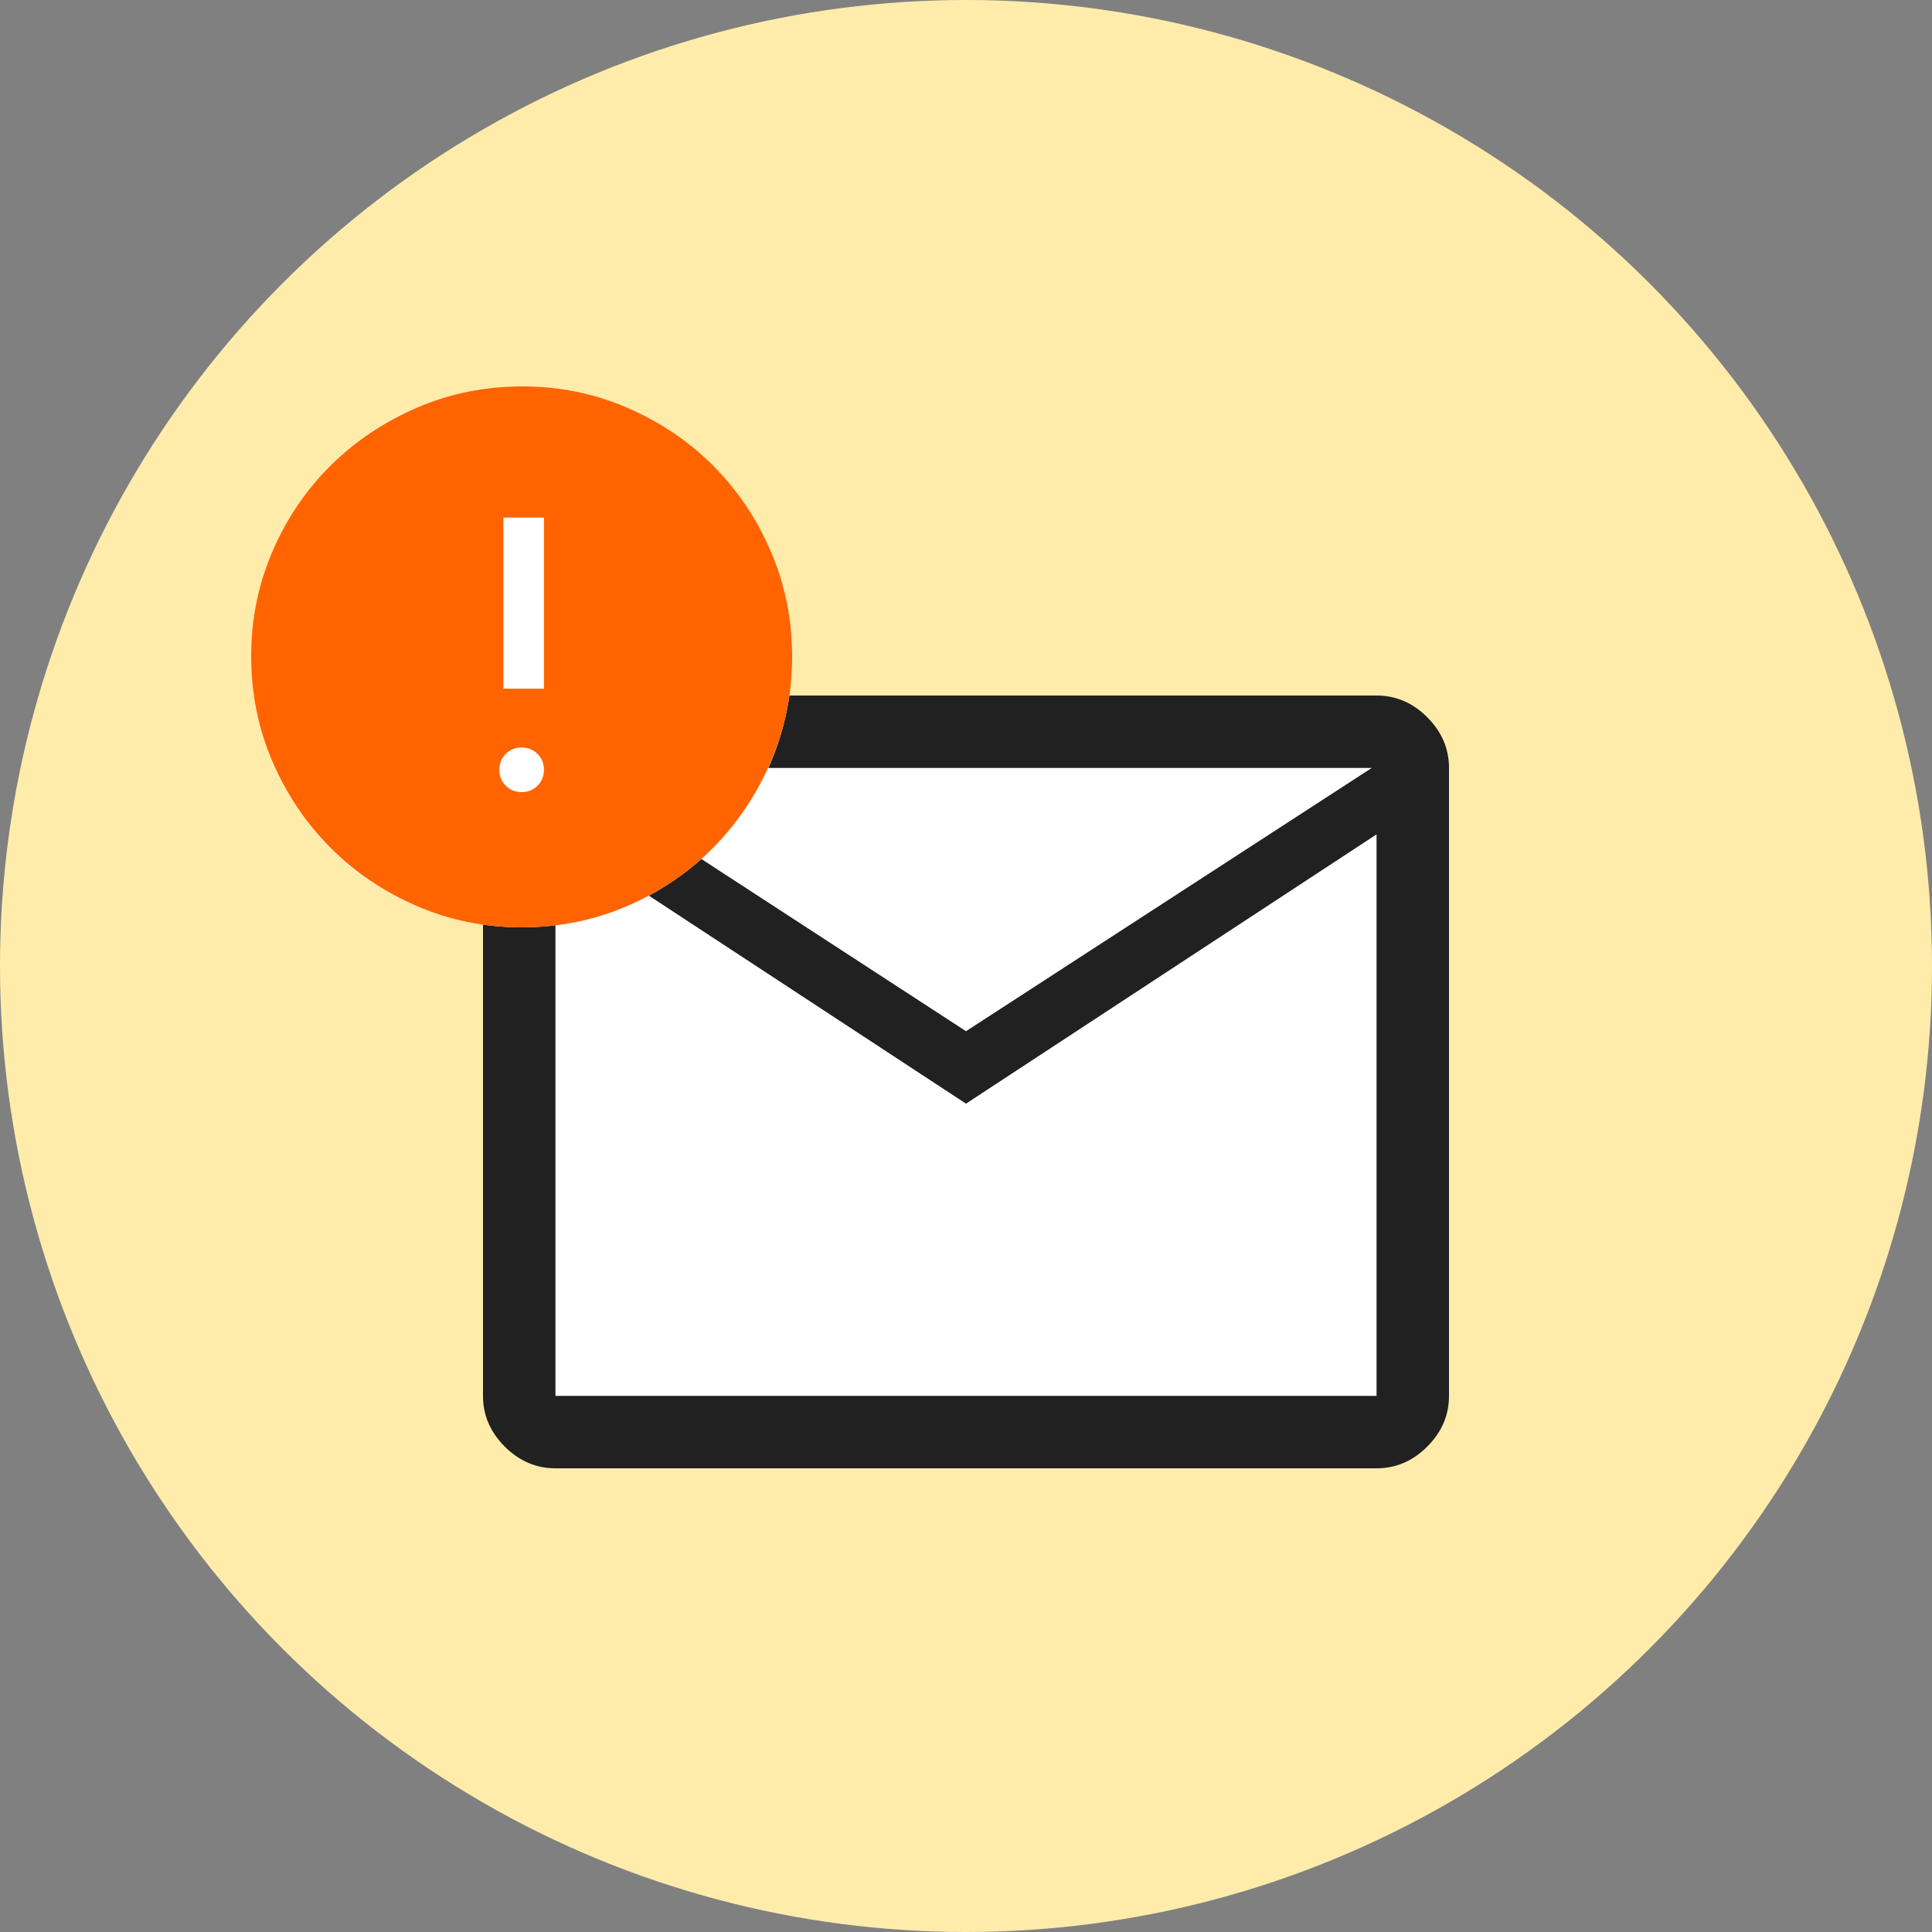 <svg width="200" height="200" fill="none" xmlns="http://www.w3.org/2000/svg"><rect width="100%" height="100%" fill="#808080" stroke="none"/><circle cx="100" cy="100" r="100" fill="#FFECAB"/><path fill="#fff" d="M53.333 75.997H146V146.6H53.333z"/><path d="M57.5 152c-2 0-3.75-.75-5.25-2.25S50 146.5 50 144.5v-65c0-2 .75-3.75 2.25-5.25S55.5 72 57.5 72h85c2 0 3.75.75 5.25 2.25S150 77.5 150 79.5v65c0 2-.75 3.75-2.25 5.25S144.5 152 142.5 152h-85Zm42.5-37.75L57.5 86.375V144.5h85V86.375L100 114.25Zm0-7.5 42-27.25H58.125L100 106.75ZM57.5 86.375V79.5v65-58.125Z" fill="#212121"/><circle cx="54" cy="68" r="28" fill="#fff"/><path d="M54 82c.653 0 1.202-.222 1.645-.665.443-.443.665-.992.665-1.645s-.222-1.202-.665-1.645c-.443-.443-.992-.665-1.645-.665s-1.202.222-1.645.665c-.443.443-.665.992-.665 1.645s.222 1.202.665 1.645c.443.443.992.665 1.645.665Zm-1.89-10.71h4.2V53.58h-4.2v17.71ZM54 96c-3.827 0-7.443-.735-10.85-2.205-3.407-1.47-6.382-3.477-8.925-6.02-2.543-2.543-4.55-5.518-6.02-8.925C26.735 75.443 26 71.803 26 67.93c0-3.827.735-7.443 2.205-10.85 1.47-3.407 3.477-6.37 6.02-8.89 2.543-2.52 5.518-4.515 8.925-5.985C46.557 40.735 50.197 40 54.07 40c3.827 0 7.443.735 10.85 2.205 3.407 1.47 6.37 3.465 8.89 5.985 2.52 2.52 4.515 5.483 5.985 8.89C81.265 60.487 82 64.127 82 68c0 3.827-.735 7.443-2.205 10.85-1.47 3.407-3.465 6.382-5.985 8.925-2.52 2.543-5.483 4.55-8.89 6.02C61.513 95.265 57.873 96 54 96Z" fill="#FF6400"/></svg>